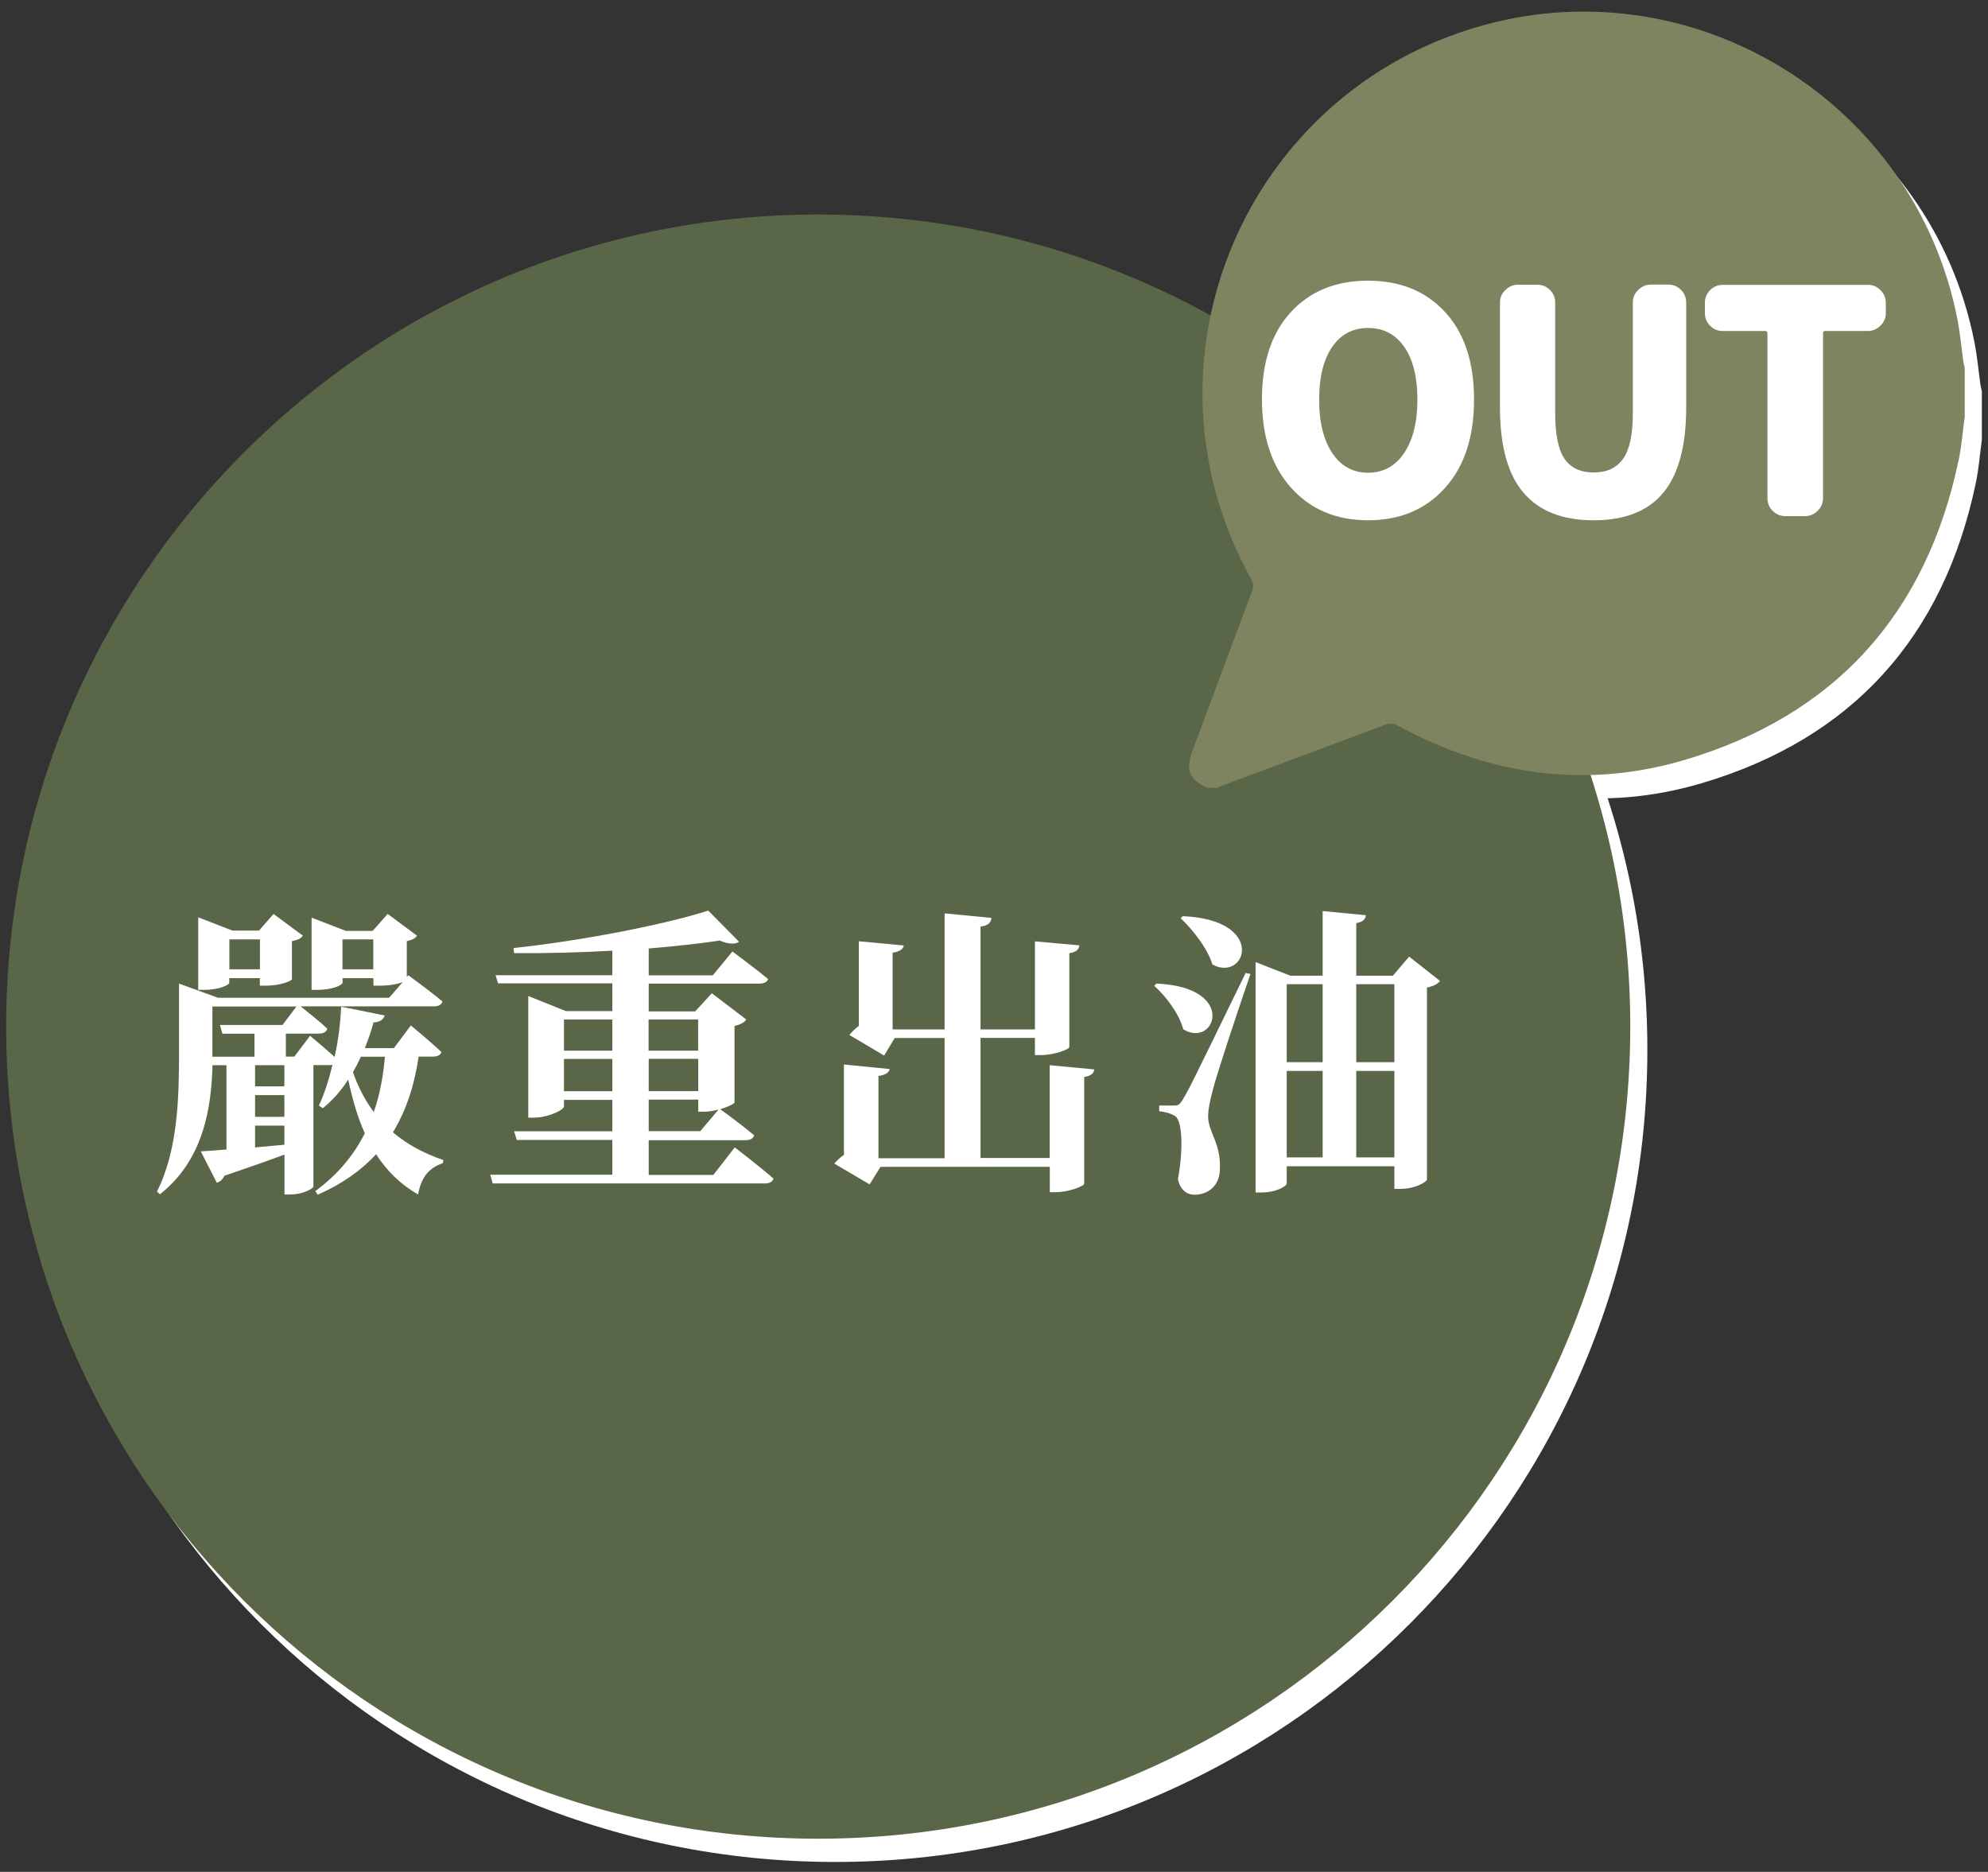 <svg width="171" height="161" viewBox="0 0 171 161" fill="none" xmlns="http://www.w3.org/2000/svg">
<rect x="0" y="0" width="171" height="161" fill="#333333" stroke="none"/>
<path d="M71.85 160.15C110.427 160.15 141.7 128.877 141.7 90.3C141.7 51.723 110.427 20.45 71.85 20.45C33.273 20.45 2 51.723 2 90.3C2 128.877 33.273 160.15 71.85 160.15Z" fill="white"/>
<path d="M104.03 66.62C105.74 62.03 107.44 57.44 109.16 52.85C109.31 52.44 109.28 52.14 109.07 51.76C98.71 33.13 108.52 9.82 129.1 4.16C147.34 -0.85 166.18 10.82 169.83 29.42C170.07 30.63 170.18 31.87 170.35 33.09C170.38 33.28 170.43 33.47 170.47 33.66C170.47 35.05 170.47 36.44 170.47 37.83C170.3 39.07 170.21 40.33 169.95 41.55C167.18 54.78 159.33 63.52 146.39 67.36C137.85 69.89 129.55 68.68 121.71 64.41C121.36 64.22 121.07 64.17 120.68 64.32C115.95 66.09 111.21 67.85 106.48 69.61C106.38 69.65 106.3 69.71 106.2 69.76C105.9 69.76 105.59 69.76 105.29 69.76C103.77 69.03 103.43 68.22 104.03 66.62Z" fill="white"/>
<path d="M125.77 43.96C124.1 45.82 121.89 46.75 119.15 46.75C116.41 46.75 114.2 45.82 112.53 43.96C110.86 42.1 110.02 39.56 110.02 36.34C110.02 33.14 110.85 30.64 112.51 28.84C114.17 27.04 116.38 26.14 119.14 26.14C121.9 26.14 124.11 27.04 125.77 28.84C127.43 30.64 128.26 33.14 128.26 36.34C128.27 39.56 127.44 42.1 125.77 43.96ZM116.06 40.96C116.81 42.09 117.84 42.66 119.15 42.66C120.46 42.66 121.5 42.09 122.26 40.95C123.02 39.81 123.4 38.27 123.4 36.34C123.4 34.43 123.02 32.92 122.26 31.84C121.5 30.75 120.47 30.21 119.15 30.21C117.83 30.21 116.8 30.75 116.06 31.84C115.31 32.93 114.94 34.43 114.94 36.34C114.93 38.29 115.31 39.83 116.06 40.96Z" fill="white"/>
<path d="M138.55 46.75C135.87 46.75 133.86 45.96 132.51 44.37C131.16 42.79 130.49 40.34 130.49 37.04V28.03C130.49 27.61 130.64 27.25 130.95 26.95C131.25 26.65 131.62 26.49 132.03 26.49H133.7C134.14 26.49 134.5 26.64 134.8 26.95C135.1 27.25 135.24 27.62 135.24 28.03V37.53C135.24 39.37 135.51 40.69 136.05 41.47C136.59 42.25 137.42 42.64 138.56 42.64C139.7 42.64 140.54 42.24 141.09 41.45C141.65 40.66 141.92 39.35 141.92 37.52V28.02C141.92 27.6 142.07 27.24 142.38 26.94C142.68 26.64 143.05 26.48 143.46 26.48H144.97C145.4 26.48 145.77 26.63 146.07 26.94C146.37 27.24 146.51 27.61 146.51 28.02V37.03C146.51 40.35 145.85 42.8 144.54 44.38C143.23 45.96 141.23 46.75 138.55 46.75Z" fill="white"/>
<path d="M155.04 46.39C154.6 46.39 154.24 46.24 153.94 45.93C153.64 45.63 153.5 45.26 153.5 44.85V30.65C153.5 30.53 153.43 30.47 153.29 30.47H149.66C149.22 30.47 148.86 30.32 148.56 30.01C148.26 29.71 148.12 29.34 148.12 28.93V28.04C148.12 27.62 148.27 27.26 148.56 26.96C148.86 26.66 149.22 26.5 149.66 26.5H162.14C162.56 26.5 162.92 26.65 163.22 26.96C163.52 27.26 163.68 27.63 163.68 28.04V28.93C163.68 29.35 163.53 29.71 163.22 30.01C162.92 30.31 162.55 30.47 162.14 30.47H158.46C158.34 30.47 158.28 30.53 158.28 30.65V44.85C158.28 45.27 158.13 45.63 157.82 45.93C157.52 46.23 157.15 46.39 156.74 46.39H155.04V46.39Z" fill="white"/>
<path d="M70.38 158.15C108.957 158.15 140.23 126.877 140.23 88.3C140.23 49.723 108.957 18.45 70.38 18.45C31.803 18.45 0.53 49.723 0.53 88.3C0.53 126.877 31.803 158.15 70.38 158.15Z" fill="#5A6648"/>
<path d="M102.56 64.62C104.27 60.03 105.97 55.44 107.69 50.85C107.84 50.44 107.81 50.14 107.6 49.76C97.24 31.13 107.05 7.82 127.63 2.16C145.87 -2.85 164.71 8.82 168.36 27.42C168.6 28.63 168.71 29.87 168.88 31.09C168.91 31.28 168.96 31.47 169 31.66C169 33.05 169 34.44 169 35.83C168.83 37.07 168.74 38.33 168.48 39.55C165.71 52.78 157.86 61.52 144.92 65.36C136.38 67.89 128.08 66.68 120.24 62.41C119.89 62.22 119.6 62.17 119.21 62.32C114.48 64.09 109.74 65.85 105.01 67.61C104.91 67.65 104.83 67.71 104.73 67.76C104.43 67.76 104.12 67.76 103.82 67.76C102.3 67.03 101.96 66.22 102.56 64.62Z" fill="#7F8460"/>
<path d="M124.3 41.96C122.63 43.82 120.42 44.75 117.68 44.75C114.94 44.75 112.73 43.82 111.06 41.96C109.39 40.1 108.55 37.56 108.55 34.34C108.55 31.14 109.38 28.64 111.04 26.84C112.7 25.04 114.91 24.14 117.67 24.14C120.43 24.14 122.64 25.04 124.3 26.84C125.96 28.64 126.79 31.14 126.79 34.34C126.8 37.56 125.97 40.1 124.3 41.96ZM114.59 38.96C115.34 40.09 116.37 40.66 117.68 40.66C118.99 40.66 120.03 40.09 120.79 38.95C121.55 37.81 121.92 36.27 121.92 34.34C121.92 32.43 121.54 30.92 120.79 29.84C120.03 28.75 119 28.21 117.68 28.21C116.36 28.21 115.34 28.75 114.59 29.84C113.84 30.93 113.47 32.43 113.47 34.34C113.46 36.29 113.84 37.83 114.59 38.96Z" fill="white"/>
<path d="M137.08 44.75C134.4 44.75 132.39 43.96 131.04 42.37C129.69 40.79 129.02 38.34 129.02 35.04V26.03C129.02 25.61 129.17 25.25 129.48 24.95C129.78 24.65 130.15 24.49 130.56 24.49H132.23C132.66 24.49 133.03 24.64 133.33 24.95C133.63 25.25 133.77 25.62 133.77 26.03V35.53C133.77 37.37 134.04 38.69 134.58 39.47C135.12 40.25 135.96 40.64 137.09 40.64C138.22 40.64 139.06 40.24 139.62 39.45C140.18 38.66 140.45 37.35 140.45 35.52V26.02C140.45 25.6 140.6 25.24 140.91 24.94C141.21 24.64 141.58 24.48 141.99 24.48H143.5C143.94 24.48 144.3 24.63 144.6 24.94C144.9 25.24 145.04 25.61 145.04 26.02V35.03C145.04 38.35 144.38 40.8 143.07 42.38C141.76 43.96 139.76 44.75 137.08 44.75Z" fill="white"/>
<path d="M153.57 44.39C153.13 44.39 152.77 44.24 152.47 43.93C152.17 43.63 152.03 43.26 152.03 42.85V28.65C152.03 28.53 151.96 28.47 151.82 28.47H148.19C147.75 28.47 147.39 28.32 147.09 28.01C146.79 27.71 146.65 27.34 146.65 26.93V26.04C146.65 25.62 146.8 25.26 147.09 24.96C147.39 24.66 147.75 24.5 148.19 24.5H160.67C161.09 24.5 161.45 24.65 161.75 24.96C162.05 25.26 162.21 25.63 162.21 26.04V26.93C162.21 27.35 162.06 27.71 161.75 28.01C161.45 28.31 161.08 28.47 160.67 28.47H156.99C156.87 28.47 156.81 28.53 156.81 28.65V42.85C156.81 43.27 156.66 43.63 156.35 43.93C156.05 44.23 155.68 44.39 155.27 44.39H153.57V44.39Z" fill="white"/>
<path d="M36.01 90.89C35.65 93.33 34.94 95.52 33.8 97.39C34.97 98.4 36.4 99.18 38.14 99.78L38.09 100.04C36.84 100.48 36.22 101.31 35.96 102.74C34.43 101.86 33.26 100.69 32.35 99.28C31.08 100.66 29.44 101.83 27.33 102.76L27.12 102.45C29.07 101.02 30.42 99.36 31.38 97.48C30.76 96.1 30.31 94.54 29.95 92.85C29.33 93.84 28.6 94.64 27.77 95.32L27.43 95.09C27.9 94.08 28.29 92.88 28.6 91.58C28.55 91.61 28.5 91.61 28.42 91.61H26.96V102.06C26.93 102.19 26.18 102.74 24.91 102.74H24.47V99.31C23.14 99.8 21.45 100.4 19.3 101.13C19.14 101.47 18.91 101.65 18.65 101.73L17.27 99.03C17.79 99 18.57 98.95 19.48 98.87V91.62H18.28C18.18 95.13 17.58 99.71 13.76 102.72L13.5 102.49C15.32 98.88 15.4 94.3 15.4 90.5V84.6L18.75 85.82H33.47L34.64 84.47C34.25 84.63 33.55 84.78 32.61 84.78H32.12V84.13H29.47V84.52C29.47 84.7 28.66 85.14 27.29 85.14H26.8V78.93L29.76 80.07H32.05L33.35 78.61L35.87 80.48C35.71 80.71 35.48 80.84 34.99 80.95V84.04L35.12 83.88C35.12 83.88 36.91 85.18 38.06 86.14C37.98 86.43 37.7 86.56 37.33 86.56H25.86C26.3 86.92 27.42 87.78 28.15 88.48C28.07 88.77 27.81 88.9 27.45 88.9H24.59V90.88H25.32L26.67 89.09C26.67 89.09 27.89 90.1 28.78 90.91C29.09 89.53 29.27 88.08 29.35 86.59L33.09 87.34C32.99 87.68 32.7 87.91 32.13 87.94C31.92 88.72 31.66 89.45 31.38 90.15H33.88L35.34 88.2C35.34 88.2 36.98 89.55 37.97 90.49C37.89 90.75 37.63 90.88 37.24 90.88H36.01V90.89ZM19.73 84.52C19.73 84.7 18.9 85.14 17.52 85.14H17.05V78.9L19.99 80.04H22.28L23.53 78.61L26.05 80.48C25.89 80.71 25.66 80.84 25.11 80.95V84.23C25.11 84.33 24.23 84.78 22.82 84.78H22.35V84.13H19.72V84.52H19.73ZM21.89 90.89V88.91H19.13L18.92 88.16H24.3L25.5 86.57H18.27V90.47V90.89H21.89ZM19.73 80.8V83.37H22.36V80.8H19.73ZM24.46 91.62H21.94V93.44H24.46V91.62ZM24.46 94.19H21.94V96.06H24.46V94.19ZM24.46 98.46V96.82H21.94V98.69L24.46 98.46ZM32.11 83.38V80.8H29.46V83.37H32.11V83.38ZM31.04 90.89C30.83 91.36 30.6 91.8 30.36 92.22C30.8 93.49 31.4 94.64 32.15 95.65C32.67 94.17 32.96 92.58 33.11 90.89H31.04Z" fill="white"/>
<path d="M63.2 98.69C63.2 98.69 65.28 100.28 66.53 101.37C66.45 101.66 66.17 101.79 65.78 101.79H42.38L42.17 101.04H52.67V98.05H44.45L44.22 97.3H52.67V94.6H48.51V95.17C48.51 95.46 47.16 96.13 45.91 96.13H45.44V85.67L48.69 86.97H52.67V84.58H42.84L42.63 83.88H52.67V81.77C49.86 81.93 46.92 82 44.22 81.98L44.17 81.54C49.89 80.94 57.14 79.54 60.92 78.32L63.57 81C63.26 81.23 62.69 81.23 61.91 80.9C60.17 81.16 58.06 81.39 55.8 81.58V83.89H61.31L63 81.84C63 81.84 64.87 83.22 66.07 84.21C65.99 84.47 65.71 84.6 65.34 84.6H55.8V86.99H59.8L61.23 85.43L64.19 87.69C64.06 87.9 63.72 88.13 63.18 88.24V94.84C63.15 94.94 62.61 95.2 61.96 95.41C62.32 95.67 63.88 96.81 64.87 97.65C64.79 97.94 64.51 98.07 64.12 98.07H55.8V101.06H61.36L63.2 98.69ZM48.51 87.69V90.37H52.67V87.69H48.51ZM52.67 93.86V91.08H48.51V93.86H52.67ZM55.79 87.69V90.37H60.05V87.69H55.79ZM60.06 91.07H55.8V93.85H60.06V91.07ZM55.79 97.29H60.24L61.8 95.44C61.38 95.54 60.97 95.62 60.58 95.62H60.06V94.58H55.8V97.29H55.79Z" fill="white"/>
<path d="M94.12 91.98C94.09 92.29 93.89 92.53 93.26 92.63V101.81C93.26 102.02 91.93 102.54 90.82 102.54H90.3V100.36H75.74L74.8 101.87L71.76 100.08C71.97 99.85 72.28 99.53 72.59 99.33V91.56L76.52 91.95C76.47 92.24 76.23 92.44 75.56 92.55V99.62H81.25V89.28H76.96L76.05 90.79L73.06 89.02C73.24 88.79 73.55 88.47 73.87 88.24V80.96L77.74 81.32C77.69 81.61 77.45 81.84 76.78 81.94V88.54H81.25V78.56L85.28 78.95C85.23 79.34 85.05 79.6 84.34 79.7V88.54H89.02V80.97L92.84 81.31C92.81 81.65 92.61 81.88 91.98 81.99V90.05C91.98 90.26 90.68 90.75 89.54 90.75H89.02V89.27H84.34V99.6H90.29V91.62L94.12 91.98Z" fill="white"/>
<path d="M99.47 84.6C106.52 84.89 104.51 90.22 101.78 88.53C101.42 87.18 100.27 85.67 99.28 84.79L99.47 84.6ZM107.56 83.77C106.52 86.79 104.67 92.35 104.34 93.68C104.11 94.54 103.9 95.45 103.92 96.1C103.97 97.45 105.04 98.36 104.93 100.6C104.9 101.9 104.02 102.76 102.72 102.76C102.12 102.76 101.52 102.37 101.32 101.43C101.81 98.75 101.68 96.41 101.09 96C100.7 95.77 100.28 95.64 99.71 95.58V95.09H100.93C101.32 95.09 101.42 95.09 101.74 94.57C102.31 93.61 102.31 93.61 107.15 83.68L107.56 83.77ZM101.74 78.8C109.02 79.11 107.17 84.52 104.29 82.96C103.85 81.53 102.57 79.94 101.56 78.98L101.74 78.8ZM123.86 84.37C123.65 84.63 123.37 84.81 122.74 84.94V101.45C122.74 101.63 121.78 102.26 120.43 102.26H119.94V100.31H110.68V101.79C110.68 102 109.85 102.57 108.44 102.57H108V82.75L110.99 83.92H113.77V78.36L117.49 78.72C117.44 79.06 117.26 79.29 116.66 79.4V83.92H119.81L121.21 82.28L123.86 84.37ZM110.68 84.65V91.36H113.77V84.65H110.68ZM110.68 99.55H113.77V92.11H110.68V99.55ZM116.66 84.65V91.36H119.94V84.65H116.66ZM119.94 99.55V92.11H116.66V99.55H119.94Z" fill="white"/>
</svg>
